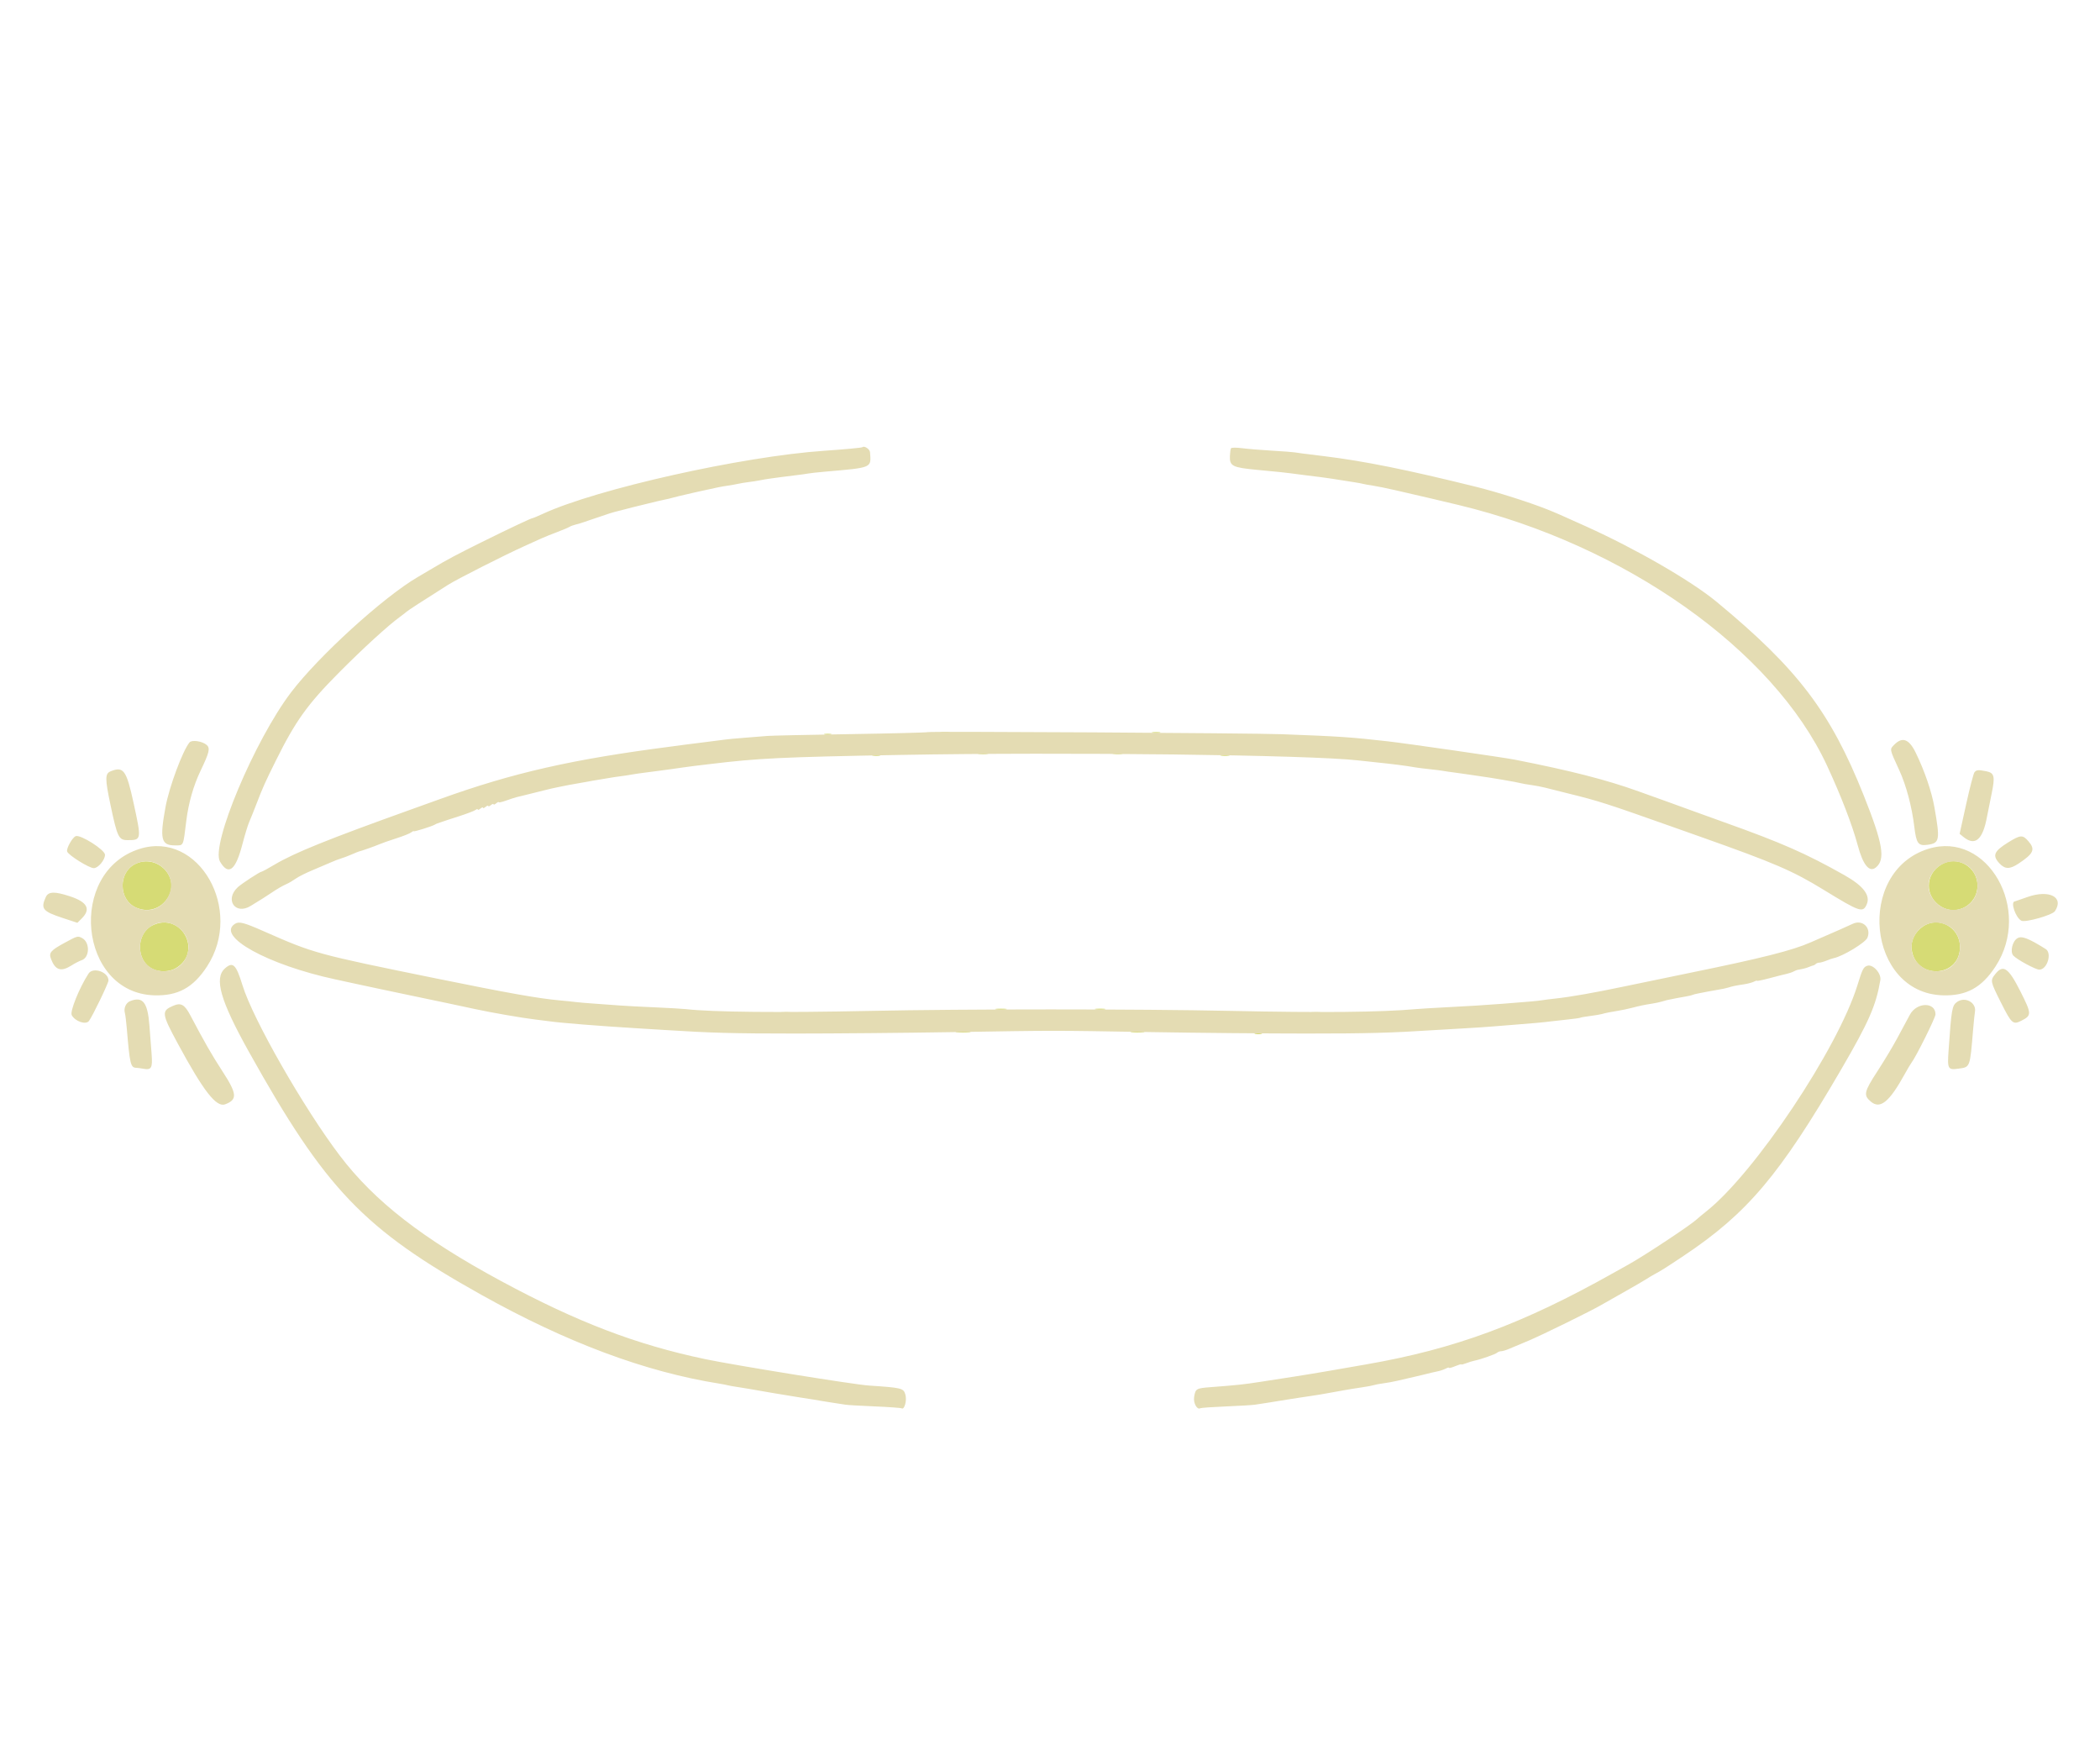 <svg id="svg" version="1.1" xmlns="http://www.w3.org/2000/svg" xmlns:xlink="http://www.w3.org/1999/xlink" width="400" height="333.333" viewBox="0, 0, 400,333.333"><g id="svgg"><path id="path0" d="M179.250 139.569 C 179.662 139.648,180.338 139.648,180.750 139.569 C 181.162 139.489,180.825 139.424,180.000 139.424 C 179.175 139.424,178.838 139.489,179.250 139.569 M219.587 139.569 C 220.002 139.649,220.602 139.646,220.921 139.562 C 221.239 139.479,220.900 139.414,220.167 139.417 C 219.433 139.421,219.173 139.489,219.587 139.569 M157.083 139.896 C 157.404 139.980,157.929 139.980,158.250 139.896 C 158.571 139.813,158.308 139.744,157.667 139.744 C 157.025 139.744,156.762 139.813,157.083 139.896 M186.421 143.573 C 186.928 143.649,187.678 143.647,188.088 143.568 C 188.498 143.489,188.083 143.426,187.167 143.429 C 186.250 143.431,185.915 143.496,186.421 143.573 M212.088 143.573 C 212.595 143.649,213.345 143.647,213.755 143.568 C 214.165 143.489,213.750 143.426,212.833 143.429 C 211.917 143.431,211.581 143.496,212.088 143.573 M166.254 143.902 C 166.669 143.982,167.269 143.979,167.587 143.896 C 167.906 143.812,167.567 143.747,166.833 143.751 C 166.100 143.754,165.839 143.823,166.254 143.902 M232.583 143.902 C 232.996 143.981,233.671 143.981,234.083 143.902 C 234.496 143.822,234.158 143.757,233.333 143.757 C 232.508 143.757,232.171 143.822,232.583 143.902 M25.752 164.548 C 22.524 166.139,22.558 171.257,25.806 172.798 C 28.119 173.896,30.656 173.126,32.002 170.920 C 34.356 167.059,29.891 162.508,25.752 164.548 M369.747 164.665 C 366.602 166.582,366.602 170.751,369.747 172.668 C 372.777 174.516,376.667 172.266,376.667 168.667 C 376.667 165.067,372.777 162.817,369.747 164.665 M29.040 176.237 C 25.908 177.780,25.863 182.878,28.969 184.484 C 30.330 185.188,32.282 185.130,33.565 184.348 C 38.717 181.207,34.456 173.569,29.040 176.237 M366.299 176.423 C 364.785 177.435,363.923 179.152,364.119 180.763 C 364.837 186.644,373.331 186.248,373.331 180.333 C 373.331 176.625,369.328 174.400,366.299 176.423 M189.750 192.239 C 190.254 192.315,191.079 192.315,191.583 192.239 C 192.088 192.162,191.675 192.100,190.667 192.100 C 189.658 192.100,189.246 192.162,189.750 192.239 M208.755 192.239 C 209.261 192.316,210.011 192.314,210.421 192.235 C 210.831 192.156,210.417 192.093,209.500 192.095 C 208.583 192.098,208.248 192.163,208.755 192.239 M148.750 192.905 C 149.254 192.982,150.079 192.982,150.583 192.905 C 151.087 192.829,150.675 192.767,149.667 192.767 C 148.658 192.767,148.246 192.829,148.750 192.905 M249.750 192.905 C 250.254 192.982,251.079 192.982,251.583 192.905 C 252.088 192.829,251.675 192.767,250.667 192.767 C 249.658 192.767,249.246 192.829,249.750 192.905 M182.243 196.574 C 182.834 196.648,183.884 196.649,184.576 196.577 C 185.267 196.504,184.783 196.444,183.500 196.443 C 182.217 196.441,181.651 196.500,182.243 196.574 M215.583 196.574 C 216.179 196.648,217.154 196.648,217.750 196.574 C 218.346 196.501,217.858 196.440,216.667 196.440 C 215.475 196.440,214.987 196.501,215.583 196.574 M239.083 196.896 C 239.404 196.980,239.929 196.980,240.250 196.896 C 240.571 196.813,240.308 196.744,239.667 196.744 C 239.025 196.744,238.762 196.813,239.083 196.896 " stroke="none" fill="#d6db75" fill-rule="evenodd"></path><path id="path1" d="M164.269 85.166 C 164.147 85.276,160.930 85.578,157.000 85.846 C 141.345 86.916,113.643 93.123,103.408 97.854 C 102.440 98.301,101.571 98.667,101.477 98.667 C 101.205 98.667,97.249 100.530,91.833 103.209 C 87.168 105.517,85.040 106.649,82.447 108.202 C 81.867 108.549,80.574 109.311,79.572 109.896 C 73.046 113.702,60.681 124.956,55.433 131.864 C 48.480 141.016,40.095 160.985,41.904 164.082 C 43.511 166.834,44.870 165.793,46.161 160.821 C 46.620 159.055,47.206 157.135,47.462 156.555 C 47.718 155.975,48.332 154.450,48.825 153.167 C 50.071 149.927,50.479 149.016,52.557 144.833 C 56.295 137.306,58.558 134.148,64.500 128.162 C 69.169 123.460,73.901 119.132,76.182 117.479 C 76.673 117.124,77.245 116.680,77.454 116.493 C 77.769 116.210,80.344 114.541,85.333 111.385 C 87.036 110.308,95.953 105.784,99.833 104.028 C 101.117 103.447,102.617 102.769,103.167 102.520 C 103.717 102.272,105.067 101.729,106.167 101.313 C 107.267 100.898,108.317 100.453,108.500 100.325 C 108.683 100.197,109.239 99.995,109.735 99.877 C 110.231 99.758,110.981 99.531,111.402 99.371 C 111.823 99.211,112.242 99.067,112.333 99.051 C 112.425 99.035,113.400 98.706,114.500 98.321 C 115.600 97.935,116.726 97.571,117.001 97.512 C 117.277 97.452,118.102 97.242,118.835 97.045 C 119.567 96.847,120.317 96.653,120.500 96.613 C 120.912 96.523,124.260 95.704,125.167 95.470 C 125.533 95.376,126.208 95.226,126.667 95.136 C 127.125 95.047,127.751 94.898,128.057 94.806 C 128.363 94.714,128.925 94.570,129.307 94.486 C 129.688 94.402,130.337 94.251,130.750 94.150 C 131.162 94.049,131.800 93.900,132.167 93.819 C 132.533 93.738,133.208 93.588,133.667 93.486 C 136.639 92.820,137.378 92.672,138.667 92.484 C 139.308 92.391,140.208 92.229,140.667 92.125 C 141.125 92.022,142.025 91.875,142.667 91.799 C 143.308 91.723,144.235 91.578,144.726 91.476 C 145.217 91.374,146.042 91.233,146.560 91.163 C 147.077 91.093,148.100 90.953,148.833 90.853 C 149.567 90.753,150.853 90.591,151.693 90.494 C 152.532 90.397,153.532 90.257,153.915 90.183 C 154.298 90.109,155.712 89.953,157.056 89.835 C 166.272 89.028,165.941 89.170,165.719 86.122 C 165.675 85.531,164.628 84.840,164.269 85.166 M234.477 85.370 C 234.388 85.515,234.294 86.174,234.269 86.834 C 234.196 88.772,234.720 89.037,239.500 89.487 C 243.410 89.854,245.178 90.038,246.000 90.160 C 246.458 90.229,247.546 90.371,248.417 90.476 C 250.959 90.782,253.128 91.067,253.667 91.164 C 254.145 91.251,256.037 91.548,258.167 91.872 C 258.717 91.956,259.392 92.085,259.667 92.159 C 259.942 92.234,260.767 92.381,261.500 92.486 C 262.233 92.591,264.183 92.988,265.833 93.368 C 271.593 94.694,274.192 95.303,277.810 96.172 C 309.517 103.794,337.742 123.743,347.986 145.770 C 350.650 151.498,352.822 157.134,353.858 161.000 C 354.857 164.731,356.066 166.210,357.301 165.212 C 359.171 163.700,358.665 160.684,355.002 151.500 C 348.652 135.580,342.450 127.415,327.000 114.637 C 322.153 110.628,311.744 104.611,302.148 100.270 C 297.324 98.088,296.384 97.677,294.661 96.992 C 291.229 95.629,285.172 93.709,281.167 92.716 C 268.042 89.461,259.830 87.806,252.167 86.869 C 247.929 86.351,247.114 86.246,246.610 86.152 C 246.303 86.095,244.353 85.949,242.276 85.827 C 240.199 85.705,237.632 85.494,236.570 85.356 C 235.509 85.219,234.567 85.225,234.477 85.370 M176.662 139.432 C 176.573 139.512,169.975 139.681,162.000 139.808 C 154.025 139.935,146.900 140.092,146.167 140.156 C 145.433 140.221,143.501 140.376,141.873 140.500 C 140.245 140.625,138.595 140.777,138.206 140.839 C 137.818 140.901,136.075 141.124,134.333 141.334 C 132.592 141.544,130.792 141.771,130.333 141.839 C 129.875 141.906,128.825 142.048,128.000 142.154 C 109.085 144.584,97.770 147.150,83.833 152.172 C 82.000 152.832,79.525 153.722,78.333 154.149 C 62.453 159.840,56.103 162.404,52.311 164.657 C 51.067 165.396,49.957 166.000,49.842 166.000 C 49.525 166.000,46.026 168.283,45.286 168.973 C 42.747 171.338,44.815 174.329,47.745 172.530 C 50.214 171.013,50.475 170.848,51.492 170.167 C 52.895 169.226,53.713 168.749,54.627 168.339 C 55.063 168.144,55.845 167.681,56.364 167.311 C 56.883 166.942,58.340 166.214,59.601 165.694 C 60.863 165.173,62.406 164.516,63.031 164.234 C 63.656 163.951,64.529 163.615,64.971 163.487 C 65.413 163.359,66.313 163.018,66.971 162.731 C 67.629 162.443,68.242 162.192,68.333 162.173 C 68.809 162.074,71.295 161.199,72.167 160.824 C 72.717 160.586,74.217 160.059,75.500 159.652 C 76.783 159.245,78.044 158.744,78.301 158.539 C 78.559 158.334,78.784 158.229,78.801 158.304 C 78.836 158.453,82.282 157.376,82.833 157.044 C 83.017 156.934,83.242 156.828,83.333 156.810 C 83.425 156.791,83.725 156.688,84.000 156.581 C 84.275 156.473,85.775 155.979,87.333 155.482 C 88.892 154.984,90.354 154.429,90.583 154.248 C 90.812 154.067,91.000 154.030,91.000 154.167 C 91.000 154.303,91.225 154.228,91.500 154.000 C 91.775 153.772,92.000 153.697,92.000 153.833 C 92.000 153.970,92.225 153.895,92.500 153.667 C 92.775 153.438,93.000 153.363,93.000 153.500 C 93.000 153.637,93.225 153.562,93.500 153.333 C 93.775 153.105,94.000 153.030,94.000 153.167 C 94.000 153.303,94.225 153.228,94.500 153.000 C 94.775 152.772,95.000 152.672,95.000 152.778 C 95.000 152.884,95.638 152.741,96.417 152.460 C 97.196 152.179,98.096 151.886,98.417 151.808 C 98.737 151.730,99.263 151.604,99.583 151.528 C 100.683 151.266,103.167 150.648,103.750 150.491 C 104.526 150.282,105.645 150.029,106.667 149.833 C 107.125 149.745,107.875 149.595,108.333 149.499 C 108.792 149.402,109.617 149.256,110.167 149.173 C 110.717 149.091,111.536 148.945,111.987 148.851 C 112.438 148.756,113.344 148.598,114.000 148.500 C 114.656 148.402,115.562 148.251,116.013 148.164 C 116.464 148.077,117.433 147.931,118.167 147.839 C 118.900 147.748,119.815 147.609,120.199 147.532 C 120.584 147.454,121.709 147.288,122.699 147.162 C 123.690 147.035,124.950 146.871,125.500 146.795 C 126.050 146.720,127.100 146.580,127.833 146.484 C 128.567 146.388,129.542 146.247,130.000 146.171 C 130.458 146.095,131.508 145.954,132.333 145.858 C 133.158 145.762,134.433 145.610,135.167 145.521 C 144.423 144.395,148.780 144.185,171.490 143.772 C 202.954 143.199,249.522 143.758,258.726 144.819 C 259.335 144.889,260.733 145.040,261.833 145.154 C 265.551 145.540,267.675 145.811,269.667 146.156 C 270.125 146.235,271.345 146.388,272.378 146.495 C 273.411 146.602,274.551 146.747,274.911 146.816 C 275.271 146.886,276.361 147.043,277.333 147.167 C 278.306 147.290,279.341 147.436,279.634 147.492 C 279.927 147.547,280.917 147.692,281.833 147.813 C 283.882 148.084,288.985 148.958,289.667 149.155 C 289.942 149.235,290.842 149.392,291.667 149.504 C 292.492 149.616,293.692 149.845,294.333 150.013 C 294.975 150.182,297.000 150.690,298.833 151.143 C 304.538 152.552,305.976 153.012,318.250 157.359 C 319.762 157.895,322.313 158.798,323.917 159.366 C 338.014 164.357,341.462 165.840,347.333 169.442 C 354.270 173.697,354.832 173.889,355.562 172.244 C 356.321 170.531,354.939 168.712,351.333 166.679 C 344.004 162.547,339.389 160.515,328.500 156.627 C 325.933 155.710,323.083 154.682,322.167 154.342 C 321.250 154.002,319.450 153.348,318.167 152.888 C 316.883 152.429,314.161 151.451,312.118 150.716 C 306.007 148.515,299.178 146.767,288.500 144.669 C 286.374 144.251,267.861 141.579,264.333 141.181 C 257.235 140.379,255.118 140.237,244.167 139.827 C 238.316 139.607,176.867 139.248,176.662 139.432 M36.096 141.391 C 34.777 143.003,32.231 149.862,31.524 153.705 C 30.401 159.812,30.693 161.000,33.314 161.000 C 35.016 161.000,34.869 161.315,35.483 156.333 C 35.903 152.924,36.854 149.592,38.219 146.750 C 39.864 143.324,40.064 142.493,39.386 141.886 C 38.571 141.155,36.539 140.849,36.096 141.391 M360.841 141.796 C 359.900 142.737,359.865 142.553,361.766 146.686 C 363.083 149.549,364.169 153.627,364.626 157.429 C 365.013 160.648,365.363 161.129,367.141 160.890 C 369.464 160.578,369.567 160.018,368.458 153.725 C 367.929 150.723,366.574 146.774,364.892 143.333 C 363.628 140.746,362.368 140.268,360.841 141.796 M21.080 146.889 C 19.995 147.326,19.988 148.268,21.034 153.233 C 22.351 159.478,22.604 160.000,24.318 160.000 C 26.960 160.000,26.972 159.927,25.439 152.900 C 24.080 146.663,23.528 145.902,21.080 146.889 M376.085 147.083 C 375.904 147.313,375.194 150.043,374.508 153.151 L 373.262 158.803 374.001 159.401 C 376.224 161.201,377.684 159.930,378.485 155.500 C 378.584 154.950,378.959 153.090,379.317 151.366 C 380.053 147.825,379.912 147.199,378.304 146.877 C 376.810 146.579,376.459 146.611,376.085 147.083 M14.429 159.239 C 13.792 159.462,12.582 161.631,12.791 162.176 C 13.068 162.899,16.978 165.333,17.862 165.333 C 18.703 165.333,20.002 163.781,19.997 162.782 C 19.993 161.859,15.361 158.912,14.429 159.239 M382.467 160.459 C 379.801 162.115,379.459 162.944,380.837 164.417 C 381.910 165.565,382.817 165.574,384.506 164.453 C 387.367 162.554,387.715 161.766,386.373 160.219 C 385.268 158.944,384.867 158.969,382.467 160.459 M26.640 161.655 C 12.725 165.997,15.003 189.131,29.388 189.555 C 33.883 189.688,36.802 188.092,39.428 184.067 C 46.483 173.255,37.866 158.153,26.640 161.655 M367.294 161.659 C 353.389 165.998,355.677 189.131,370.054 189.555 C 374.549 189.688,377.468 188.092,380.095 184.067 C 387.174 173.218,378.563 158.143,367.294 161.659 M30.253 164.665 C 35.381 167.792,31.235 175.374,25.806 172.798 C 22.558 171.257,22.524 166.139,25.752 164.548 C 27.222 163.824,28.947 163.868,30.253 164.665 M374.194 164.535 C 375.687 165.244,376.667 166.881,376.667 168.667 C 376.667 173.450,370.515 175.048,367.998 170.920 C 365.651 167.070,370.029 162.559,374.194 164.535 M8.720 170.849 C 7.711 173.064,8.120 173.566,11.953 174.828 L 14.739 175.746 15.578 174.907 C 17.350 173.135,16.638 171.793,13.352 170.709 C 10.399 169.734,9.212 169.770,8.720 170.849 M386.167 170.839 C 384.883 171.293,383.813 171.664,383.789 171.665 C 382.884 171.695,383.907 174.749,385.021 175.345 C 385.758 175.739,390.915 174.278,391.412 173.534 C 393.206 170.844,390.330 169.367,386.167 170.839 M33.701 176.423 C 35.215 177.435,36.077 179.152,35.881 180.763 C 35.163 186.644,26.669 186.248,26.669 180.333 C 26.669 176.619,30.666 174.396,33.701 176.423 M44.755 175.938 C 41.075 178.276,50.991 183.757,63.907 186.525 C 65.333 186.830,67.025 187.199,67.667 187.343 C 68.308 187.488,70.333 187.921,72.167 188.306 C 74.000 188.691,76.925 189.307,78.667 189.675 C 80.408 190.043,83.258 190.640,85.000 191.001 C 86.742 191.363,89.186 191.884,90.433 192.161 C 93.327 192.803,99.625 193.895,102.000 194.167 C 103.008 194.282,104.208 194.433,104.667 194.502 C 106.642 194.799,114.336 195.412,121.333 195.831 C 123.075 195.936,125.475 196.084,126.667 196.160 C 135.325 196.714,139.743 196.833,151.500 196.833 C 158.833 196.833,172.183 196.714,181.167 196.568 C 201.753 196.234,199.852 196.235,219.167 196.559 C 228.150 196.709,241.500 196.833,248.833 196.833 C 260.457 196.833,264.927 196.713,273.333 196.172 C 274.342 196.107,276.817 195.962,278.833 195.850 C 280.850 195.737,283.175 195.584,284.000 195.510 C 284.825 195.436,286.700 195.286,288.167 195.178 C 291.397 194.938,294.154 194.686,295.500 194.507 C 296.050 194.434,297.475 194.274,298.667 194.153 C 299.858 194.031,300.919 193.879,301.023 193.816 C 301.128 193.753,301.953 193.609,302.856 193.496 C 303.760 193.382,304.751 193.218,305.057 193.131 C 305.804 192.918,306.923 192.693,308.333 192.472 C 308.975 192.372,310.099 192.134,310.832 191.943 C 312.457 191.521,313.158 191.374,314.667 191.141 C 315.308 191.042,316.133 190.867,316.500 190.751 C 316.867 190.635,317.317 190.508,317.500 190.469 C 318.555 190.241,319.978 189.968,321.000 189.796 C 321.642 189.689,322.254 189.547,322.361 189.482 C 322.468 189.416,322.993 189.282,323.528 189.185 C 324.063 189.087,324.875 188.928,325.333 188.831 C 325.792 188.734,326.692 188.574,327.333 188.475 C 327.975 188.376,328.800 188.200,329.167 188.084 C 330.024 187.814,330.535 187.708,332.167 187.460 C 332.900 187.349,333.762 187.120,334.083 186.951 C 334.404 186.782,334.667 186.709,334.667 186.788 C 334.667 186.868,335.754 186.643,337.083 186.287 C 338.412 185.931,339.861 185.564,340.302 185.471 C 340.742 185.378,341.342 185.174,341.635 185.017 C 341.927 184.860,342.279 184.718,342.417 184.700 C 342.554 184.681,342.704 184.655,342.750 184.641 C 342.796 184.627,343.108 184.564,343.443 184.500 C 343.778 184.437,344.303 184.274,344.609 184.138 C 344.916 184.002,345.267 183.878,345.389 183.862 C 345.511 183.846,345.724 183.721,345.861 183.583 C 345.999 183.446,346.301 183.333,346.534 183.333 C 346.766 183.333,347.379 183.160,347.895 182.949 C 348.411 182.737,349.036 182.523,349.284 182.473 C 351.014 182.124,355.311 179.525,355.697 178.594 C 356.491 176.676,354.732 175.034,352.867 175.952 C 352.482 176.142,351.454 176.605,350.583 176.982 C 348.547 177.863,346.103 178.929,344.833 179.490 C 341.437 180.993,335.541 182.485,322.333 185.184 C 318.208 186.027,312.433 187.223,309.500 187.840 C 303.732 189.054,299.233 189.847,296.333 190.161 C 295.325 190.270,294.125 190.422,293.667 190.498 C 292.896 190.627,291.393 190.761,286.167 191.167 C 283.031 191.410,279.507 191.628,275.167 191.848 C 272.967 191.960,270.492 192.111,269.667 192.183 C 262.928 192.778,251.878 192.886,234.667 192.524 C 216.512 192.143,183.821 192.143,165.667 192.524 C 148.534 192.883,135.689 192.759,130.667 192.185 C 130.025 192.111,127.325 191.956,124.667 191.840 C 122.008 191.724,119.083 191.570,118.167 191.497 C 117.250 191.424,115.150 191.272,113.500 191.159 C 111.850 191.046,110.125 190.900,109.667 190.836 C 109.208 190.772,107.783 190.625,106.500 190.509 C 102.556 190.155,96.708 189.114,83.167 186.358 C 60.181 181.678,59.857 181.590,50.289 177.375 C 46.426 175.673,45.536 175.442,44.755 175.938 M370.906 176.223 C 374.087 177.733,374.165 182.863,371.031 184.484 C 369.670 185.188,367.718 185.130,366.435 184.348 C 361.302 181.218,365.470 173.644,370.906 176.223 M12.333 179.542 C 9.645 181.004,9.266 181.447,9.711 182.617 C 10.533 184.778,11.612 185.130,13.590 183.882 C 14.274 183.450,15.148 182.998,15.533 182.876 C 17.093 182.381,17.177 179.475,15.654 178.660 C 14.809 178.208,14.767 178.219,12.333 179.542 M384.275 178.679 C 383.313 179.240,382.831 181.261,383.486 181.984 C 384.162 182.732,387.735 184.667,388.439 184.667 C 389.939 184.667,390.909 181.520,389.652 180.735 C 386.348 178.671,385.104 178.196,384.275 178.679 M42.847 184.429 C 40.752 186.296,41.968 190.552,47.365 200.231 C 62.012 226.498,69.233 234.051,91.704 246.602 C 107.981 255.694,122.924 261.270,137.000 263.505 C 137.642 263.607,138.392 263.753,138.667 263.829 C 138.942 263.904,139.773 264.052,140.513 264.156 C 141.254 264.260,142.229 264.418,142.680 264.507 C 143.724 264.714,150.766 265.900,152.417 266.147 C 154.175 266.409,155.980 266.701,156.679 266.836 C 157.006 266.899,157.999 267.056,158.887 267.185 C 159.774 267.313,160.766 267.467,161.092 267.525 C 161.418 267.584,163.888 267.726,166.581 267.841 C 169.274 267.956,171.594 268.122,171.737 268.210 C 172.273 268.542,172.775 266.709,172.454 265.590 C 172.104 264.367,171.784 264.289,165.481 263.870 C 162.656 263.682,139.860 260.003,134.333 258.843 C 121.163 256.078,109.949 251.791,95.488 243.994 C 80.543 235.935,71.332 228.779,64.745 220.108 C 57.865 211.053,48.170 194.095,46.198 187.667 C 44.970 183.664,44.363 183.078,42.847 184.429 M355.667 183.928 C 354.935 184.180,354.750 184.545,353.794 187.637 C 350.063 199.702,334.271 223.342,325.044 230.676 C 324.243 231.313,323.403 232.009,323.177 232.224 C 322.051 233.295,313.320 239.077,310.250 240.786 C 309.379 241.270,308.029 242.025,307.250 242.463 C 290.021 252.143,277.071 256.927,260.167 259.854 C 258.517 260.140,255.486 260.667,253.432 261.026 C 251.378 261.385,248.265 261.899,246.515 262.168 C 244.764 262.438,241.870 262.886,240.083 263.165 C 236.904 263.660,235.754 263.783,230.669 264.172 C 227.833 264.388,227.713 264.458,227.454 266.054 C 227.269 267.191,228.023 268.564,228.627 268.191 C 228.759 268.110,230.960 267.955,233.517 267.848 C 236.074 267.741,238.542 267.595,239.000 267.523 C 239.458 267.451,240.583 267.280,241.500 267.142 C 242.417 267.004,243.392 266.845,243.667 266.789 C 243.942 266.732,244.767 266.600,245.500 266.495 C 246.233 266.389,247.133 266.249,247.500 266.183 C 247.867 266.117,248.842 265.970,249.667 265.858 C 250.492 265.746,251.992 265.498,253.000 265.307 C 254.008 265.117,255.283 264.887,255.833 264.797 C 256.383 264.707,257.133 264.579,257.500 264.512 C 257.867 264.445,258.842 264.293,259.667 264.175 C 260.492 264.057,261.392 263.884,261.666 263.792 C 261.941 263.699,262.766 263.545,263.500 263.449 C 264.233 263.353,265.433 263.133,266.167 262.960 C 267.619 262.618,268.429 262.430,269.583 262.169 C 269.996 262.076,270.633 261.925,271.000 261.833 C 272.551 261.446,273.211 261.290,273.968 261.134 C 274.409 261.043,275.047 260.820,275.385 260.639 C 275.723 260.458,276.000 260.392,276.000 260.493 C 276.000 260.593,276.525 260.456,277.167 260.188 C 277.808 259.920,278.333 259.764,278.333 259.842 C 278.333 259.920,278.746 259.824,279.250 259.629 C 279.754 259.434,280.454 259.216,280.805 259.146 C 282.022 258.901,284.835 257.917,285.150 257.626 C 285.324 257.465,285.676 257.333,285.933 257.333 C 286.189 257.333,286.872 257.131,287.450 256.883 C 288.027 256.636,289.700 255.933,291.167 255.322 C 293.626 254.298,303.068 249.661,305.000 248.529 C 305.458 248.261,307.383 247.169,309.276 246.104 C 311.170 245.038,313.120 243.906,313.610 243.588 C 314.099 243.270,314.800 242.851,315.167 242.657 C 316.383 242.014,317.166 241.520,320.677 239.179 C 332.805 231.094,338.982 223.789,350.701 203.667 C 355.978 194.607,357.333 191.519,358.160 186.667 C 358.380 185.378,356.728 183.564,355.667 183.928 M16.862 185.417 C 15.113 188.116,13.289 192.627,13.664 193.329 C 14.303 194.522,16.342 195.220,16.937 194.448 C 17.600 193.589,20.656 187.260,20.662 186.735 C 20.680 185.118,17.721 184.092,16.862 185.417 M380.039 185.527 C 379.071 186.756,379.094 186.867,381.148 190.963 C 383.150 194.955,383.432 195.205,385.022 194.392 C 387.014 193.375,387.003 193.096,384.820 188.769 C 382.556 184.284,381.552 183.603,380.039 185.527 M24.779 190.666 C 23.984 190.987,23.531 192.014,23.787 192.917 C 23.878 193.237,24.041 194.550,24.149 195.833 C 24.724 202.665,24.877 203.312,25.928 203.359 C 26.243 203.373,26.800 203.443,27.167 203.515 C 28.864 203.846,29.089 203.465,28.870 200.633 C 28.758 199.185,28.572 196.762,28.456 195.250 C 28.122 190.873,27.180 189.698,24.779 190.666 M372.776 190.816 C 371.814 191.505,371.710 192.107,371.146 200.217 C 370.914 203.557,371.048 203.796,373.000 203.527 C 375.300 203.210,375.217 203.429,375.838 196.000 C 375.953 194.625,376.109 193.113,376.185 192.640 C 376.462 190.910,374.278 189.742,372.776 190.816 M33.011 191.537 C 30.703 192.519,30.761 193.002,33.885 198.780 C 38.775 207.826,41.214 210.949,42.892 210.311 C 45.257 209.412,45.168 208.326,42.374 204.028 C 40.343 200.905,39.021 198.600,36.257 193.368 C 35.168 191.306,34.473 190.914,33.011 191.537 M363.786 193.250 C 363.216 194.304,362.107 196.367,361.320 197.833 C 360.534 199.300,358.865 202.075,357.612 204.000 C 355.045 207.944,354.908 208.582,356.359 209.804 C 358.136 211.299,359.881 209.870,362.838 204.500 C 363.343 203.583,363.886 202.668,364.045 202.465 C 364.916 201.357,368.667 193.821,368.667 193.180 C 368.667 190.777,365.093 190.828,363.786 193.250 " stroke="none" fill="#e4dcb3" fill-rule="evenodd"></path></g></svg>